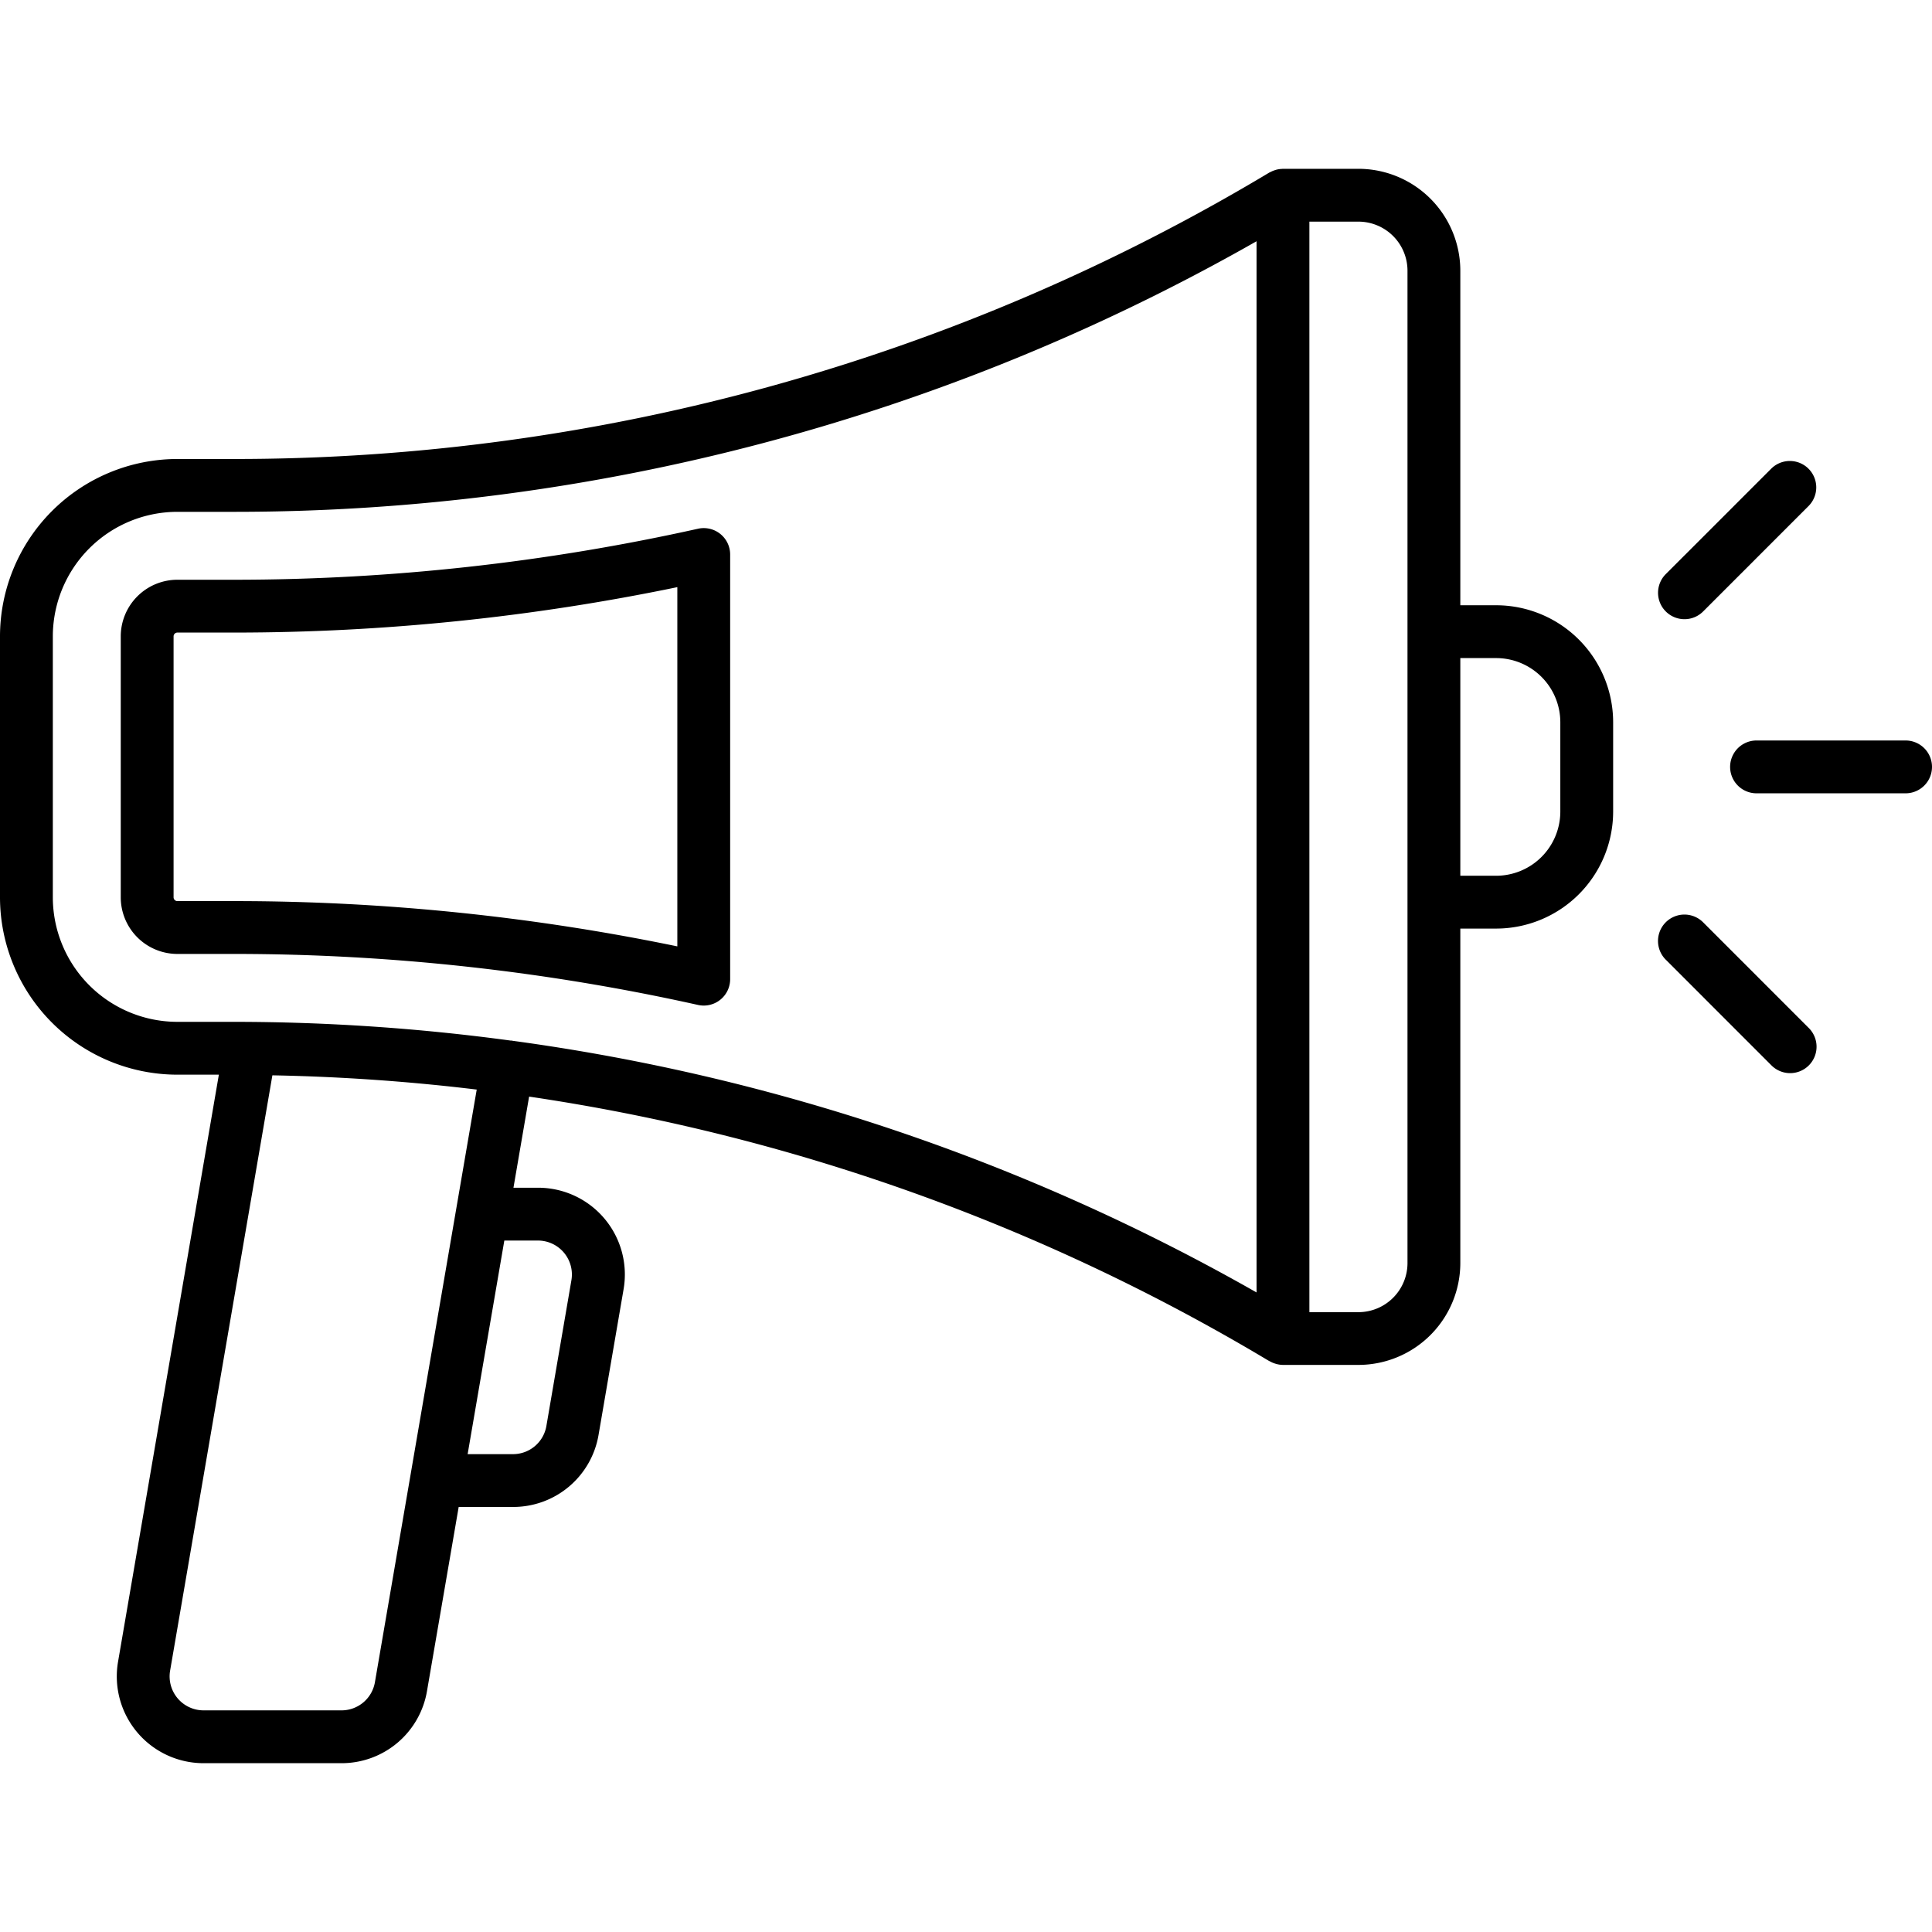 <?xml version="1.0"?>
<svg xmlns="http://www.w3.org/2000/svg" width="512" height="512" viewBox="0 0 128 128"><g><path d="M99.125,40.1H96.75V17.934A6.758,6.758,0,0,0,90,11.184H84.991c-.024,0-.048.006-.072.007a1.7,1.7,0,0,0-.344.05,1.152,1.152,0,0,0-.114.035,1.771,1.771,0,0,0-.3.127c-.021.012-.045.016-.065.029A133.282,133.282,0,0,1,15.563,30.41H11.75A11.764,11.764,0,0,0,0,42.16V59.451A11.763,11.763,0,0,0,11.75,71.2H14.5L7.821,110.093a5.75,5.75,0,0,0,5.666,6.723h9.135a5.737,5.737,0,0,0,5.667-4.776l2.1-12.2h3.6a5.735,5.735,0,0,0,5.667-4.777l1.659-9.652A5.748,5.748,0,0,0,35.64,78.69H34.018l1.037-6.037A133.232,133.232,0,0,1,84.016,90.131l.041.023.043.025.012,0a1.745,1.745,0,0,0,.411.176l.023.007a1.748,1.748,0,0,0,.454.067h5a6.758,6.758,0,0,0,6.75-6.75V61.521h2.375a7.759,7.759,0,0,0,7.75-7.75V47.847A7.759,7.759,0,0,0,99.125,40.1ZM3.5,59.451V42.16a8.259,8.259,0,0,1,8.25-8.25h3.813A136.768,136.768,0,0,0,83.25,15.983V85.628A136.759,136.759,0,0,0,33.961,68.955c-.015,0-.029-.01-.044-.013s-.051,0-.076,0A136.656,136.656,0,0,0,15.563,67.7H11.75A8.259,8.259,0,0,1,3.5,59.451ZM35.64,82.19a2.249,2.249,0,0,1,2.217,2.63L36.2,94.472a2.244,2.244,0,0,1-2.218,1.869h-3L32.8,85.76l.613-3.57Zm-10.8,29.257a2.246,2.246,0,0,1-2.218,1.869H13.487a2.25,2.25,0,0,1-2.217-2.631l6.776-39.442a133.354,133.354,0,0,1,13.538.944ZM93.25,83.684A3.254,3.254,0,0,1,90,86.934H86.75V14.684H90a3.254,3.254,0,0,1,3.25,3.25v65.75Zm10.125-29.913a4.255,4.255,0,0,1-4.25,4.25H96.75V43.6h2.375a4.254,4.254,0,0,1,4.25,4.25Z"/><path d="M46.245,66.58a1.75,1.75,0,0,0,2.13-1.708V36.738a1.75,1.75,0,0,0-2.13-1.708,141.484,141.484,0,0,1-30.682,3.38H11.75A3.755,3.755,0,0,0,8,42.16V59.451a3.755,3.755,0,0,0,3.75,3.75h3.813A141.5,141.5,0,0,1,46.245,66.58ZM11.5,59.451V42.16a.253.253,0,0,1,.25-.25h3.813A144.948,144.948,0,0,0,44.875,38.9v23.8A144.962,144.962,0,0,0,15.563,59.7H11.75A.253.253,0,0,1,11.5,59.451Z"/><path d="M126.25,49.059h-9.875a1.75,1.75,0,0,0,0,3.5h9.875a1.75,1.75,0,0,0,0-3.5Z"/><path d="M111.6,41.023a1.742,1.742,0,0,0,1.237-.512l6.982-6.983a1.749,1.749,0,1,0-2.474-2.474l-6.983,6.982a1.75,1.75,0,0,0,1.238,2.987Z"/><path d="M112.835,61.105a1.75,1.75,0,0,0-2.475,2.475l6.983,6.984a1.75,1.75,0,1,0,2.474-2.475Z"/></g></svg>
